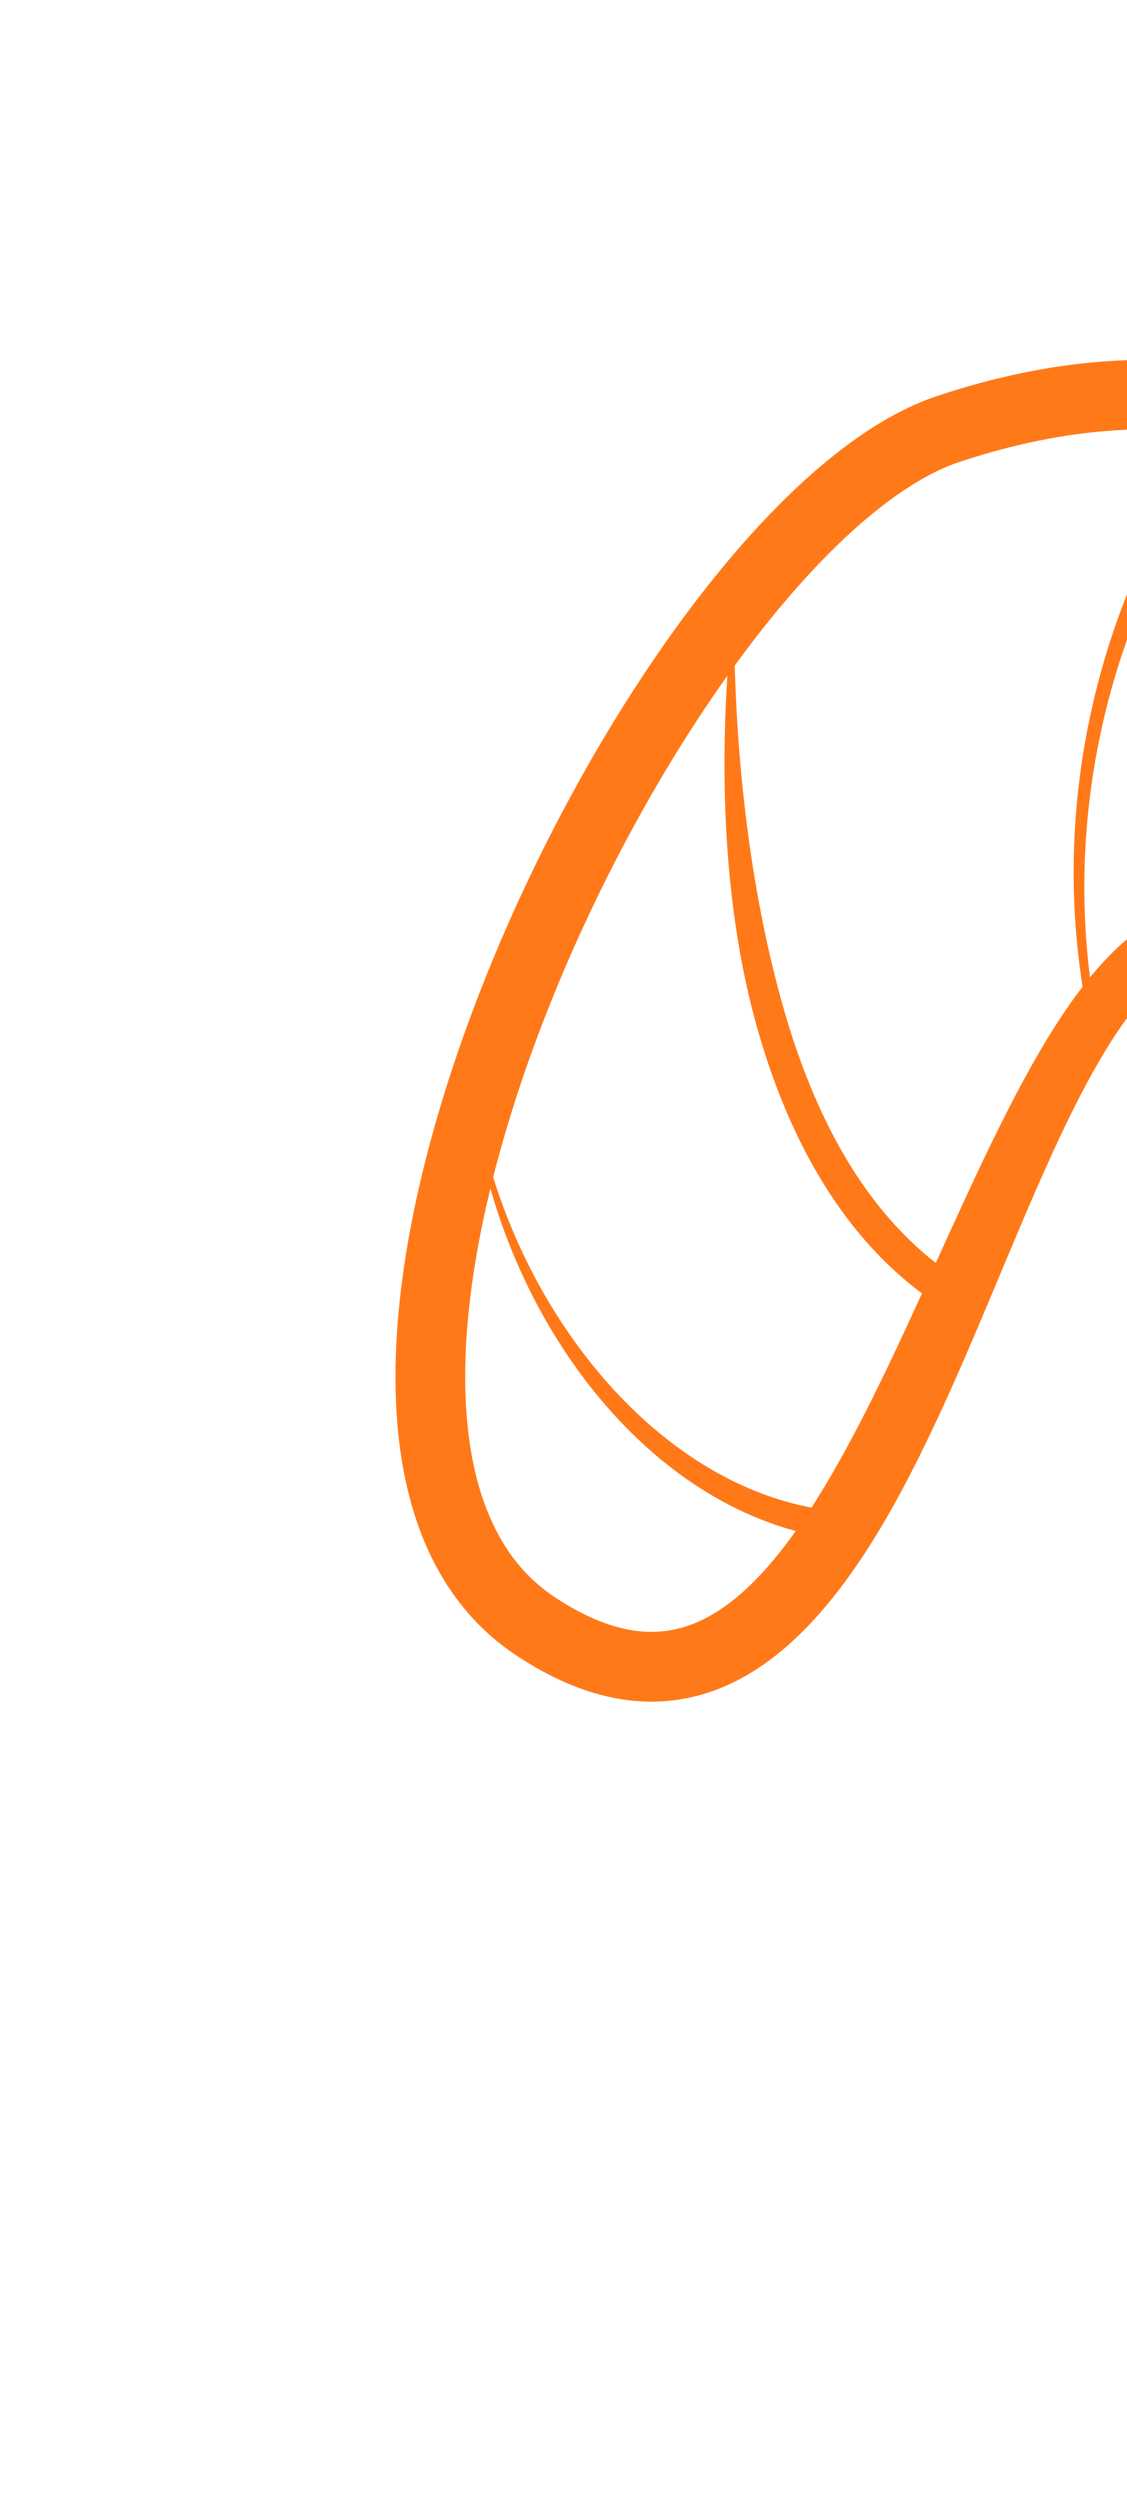 <svg width="124" height="275" viewBox="0 0 124 275" fill="none" xmlns="http://www.w3.org/2000/svg">
<g clip-path="url(#clip0_16_425)">
<path d="M173.255 241.481C169.573 243.738 166.306 245.357 163.345 246.388C160.388 247.418 157.723 247.873 155.265 247.674C152.817 247.484 150.583 246.559 148.864 245.042C147.139 243.529 145.931 241.525 145.081 239.251C143.392 234.686 142.968 228.897 143.133 222.133C143.309 215.378 144.13 207.663 145.194 199.452C147.324 183.038 150.428 164.619 151.43 148.404C151.933 140.303 151.908 132.757 151.018 126.365C150.139 119.966 148.369 114.766 145.657 111.25C144.973 110.359 144.226 109.569 143.413 108.876C141.822 107.516 140.342 106.54 138.992 105.881C137.642 105.226 136.432 104.887 135.325 104.775C134.219 104.667 133.203 104.778 132.184 105.082C131.168 105.391 130.143 105.912 129.098 106.662C127.004 108.152 124.852 110.595 122.76 113.767C120.663 116.936 118.618 120.808 116.604 125.089C112.572 133.658 108.673 143.838 104.342 153.442C99.992 163.049 95.254 172.091 89.197 178.54C87.177 180.687 84.998 182.548 82.602 184.003C80.208 185.455 77.579 186.494 74.766 186.93C71.957 187.376 68.988 187.205 65.982 186.393C62.971 185.583 59.925 184.146 56.806 182.082C51.861 178.823 48.407 174.09 46.323 168.635C44.231 163.167 43.416 156.966 43.519 150.326C43.745 137.055 47.634 121.933 53.55 107.206C59.476 92.489 67.446 78.201 76.057 66.781C80.367 61.068 84.836 56.074 89.352 52.093C93.874 48.12 98.43 45.13 103.102 43.56C114.059 39.912 124.253 38.856 133.587 40.05C142.916 41.235 151.343 44.673 158.73 49.783C166.126 54.896 172.496 61.655 177.917 69.528C183.336 77.403 187.812 86.395 191.409 96.052C198.593 115.366 202.282 137.341 202.681 158.448C202.879 168.999 202.247 179.334 200.8 189.014C200.073 193.856 199.142 198.533 198.006 202.993C196.861 207.451 195.533 211.702 193.944 215.667C191.247 222.395 187.845 228.301 183.795 233.081C183.223 233.761 182.511 234.456 181.653 235.249C180.799 236.035 179.824 236.88 178.828 237.706C177.832 238.533 176.819 239.337 175.897 240.031C174.967 240.727 174.155 241.3 173.413 241.734C173.362 241.649 173.306 241.566 173.255 241.481ZM170.339 236.718C170.656 236.506 171.346 235.966 172.118 235.301C172.9 234.632 173.795 233.825 174.67 232.997C175.548 232.173 176.406 231.326 177.117 230.589C177.821 229.861 178.399 229.206 178.606 228.914C181.864 224.593 184.661 219.188 187.037 212.96C188.433 209.295 189.7 205.346 190.761 201.149C191.824 196.953 192.702 192.52 193.387 187.909C194.754 178.685 195.349 168.754 195.148 158.591C194.746 138.271 191.14 117.039 184.291 98.705C180.87 89.539 176.642 81.099 171.642 73.85C166.643 66.598 160.88 60.54 154.391 56.064C147.898 51.586 140.695 48.666 132.62 47.632C124.546 46.609 115.56 47.484 105.524 50.825C102.275 51.896 98.42 54.303 94.416 57.84C90.409 61.372 86.24 66.006 82.181 71.396C74.046 82.176 66.339 95.971 60.668 110.07C54.99 124.161 51.369 138.591 51.191 150.45C51.094 156.376 51.855 161.637 53.492 165.881C55.14 170.14 57.57 173.37 61.041 175.681C63.608 177.379 65.916 178.425 67.978 178.982C70.044 179.535 71.858 179.614 73.579 179.348C75.299 179.075 76.951 178.448 78.621 177.436C80.289 176.429 81.96 175.031 83.608 173.278C88.58 168.017 93.252 159.599 97.675 150.343C102.118 141.08 106.36 131 110.815 122.253C113.044 117.875 115.329 113.83 117.772 110.358C120.221 106.889 122.818 103.972 125.806 101.932C127.302 100.914 128.903 100.12 130.611 99.644C132.316 99.163 134.122 99.01 135.948 99.231C137.777 99.447 139.615 100.031 141.445 100.955C143.276 101.879 145.105 103.143 146.962 104.752C148.071 105.71 149.067 106.788 149.96 107.959C153.499 112.617 155.39 118.698 156.347 125.631C157.296 132.573 157.288 140.423 156.76 148.74C155.705 165.36 152.561 183.856 150.447 200.134C149.389 208.265 148.589 215.836 148.423 222.271C148.24 228.699 148.745 234.002 150.032 237.398C150.67 239.098 151.464 240.291 152.347 241.061C153.24 241.825 154.224 242.267 155.701 242.402C157.166 242.527 159.13 242.261 161.606 241.395C164.077 240.537 167.043 239.086 170.492 236.971C170.441 236.887 170.39 236.802 170.339 236.718Z" fill="#FF7919"/>
<path d="M138.424 45.338C123.09 63.265 116.571 87.559 120.359 110.455C120.442 110.946 119.563 111.102 119.471 110.612C115.184 87.531 121.244 62.64 136.662 43.863C137.065 43.373 137.795 43.312 138.282 43.72C138.768 44.127 138.836 44.858 138.424 45.338Z" fill="#FF7919"/>
<path d="M103.792 143.874C98.609 140.605 94.433 136.157 91.109 130.991C87.786 125.823 85.307 119.937 83.501 113.724C81.23 105.952 80.147 97.638 79.823 89.6C79.5 81.555 79.924 73.778 80.659 67.002C80.664 66.927 80.792 66.934 80.79 67.007C80.723 73.819 81.075 81.551 82.016 89.424C82.958 97.3 84.479 105.31 86.757 112.75C88.588 118.696 90.991 124.259 94.103 129.057C97.218 133.857 101.032 137.89 105.707 140.842C106.546 141.369 106.795 142.478 106.265 143.315C105.735 144.153 104.63 144.404 103.792 143.874Z" fill="#FF7919"/>
<path d="M89.173 168.803C79.218 166.602 70.705 160.145 64.304 151.687C57.902 143.218 53.603 132.703 52.168 122.205C52.147 122.043 52.435 121.995 52.463 122.158C54.333 132.531 59.042 142.701 65.61 150.653C72.174 158.614 80.58 164.312 89.749 165.915C90.547 166.055 91.065 166.848 90.904 167.645C90.746 168.443 89.968 168.979 89.173 168.803Z" fill="#FF7919"/>
</g>
<defs>
<clipPath id="clip0_16_425">
<rect width="200" height="200" fill="white" transform="matrix(-0.853 -0.522 -0.522 0.853 274.966 104.341)"/>
</clipPath>
</defs>
</svg>
